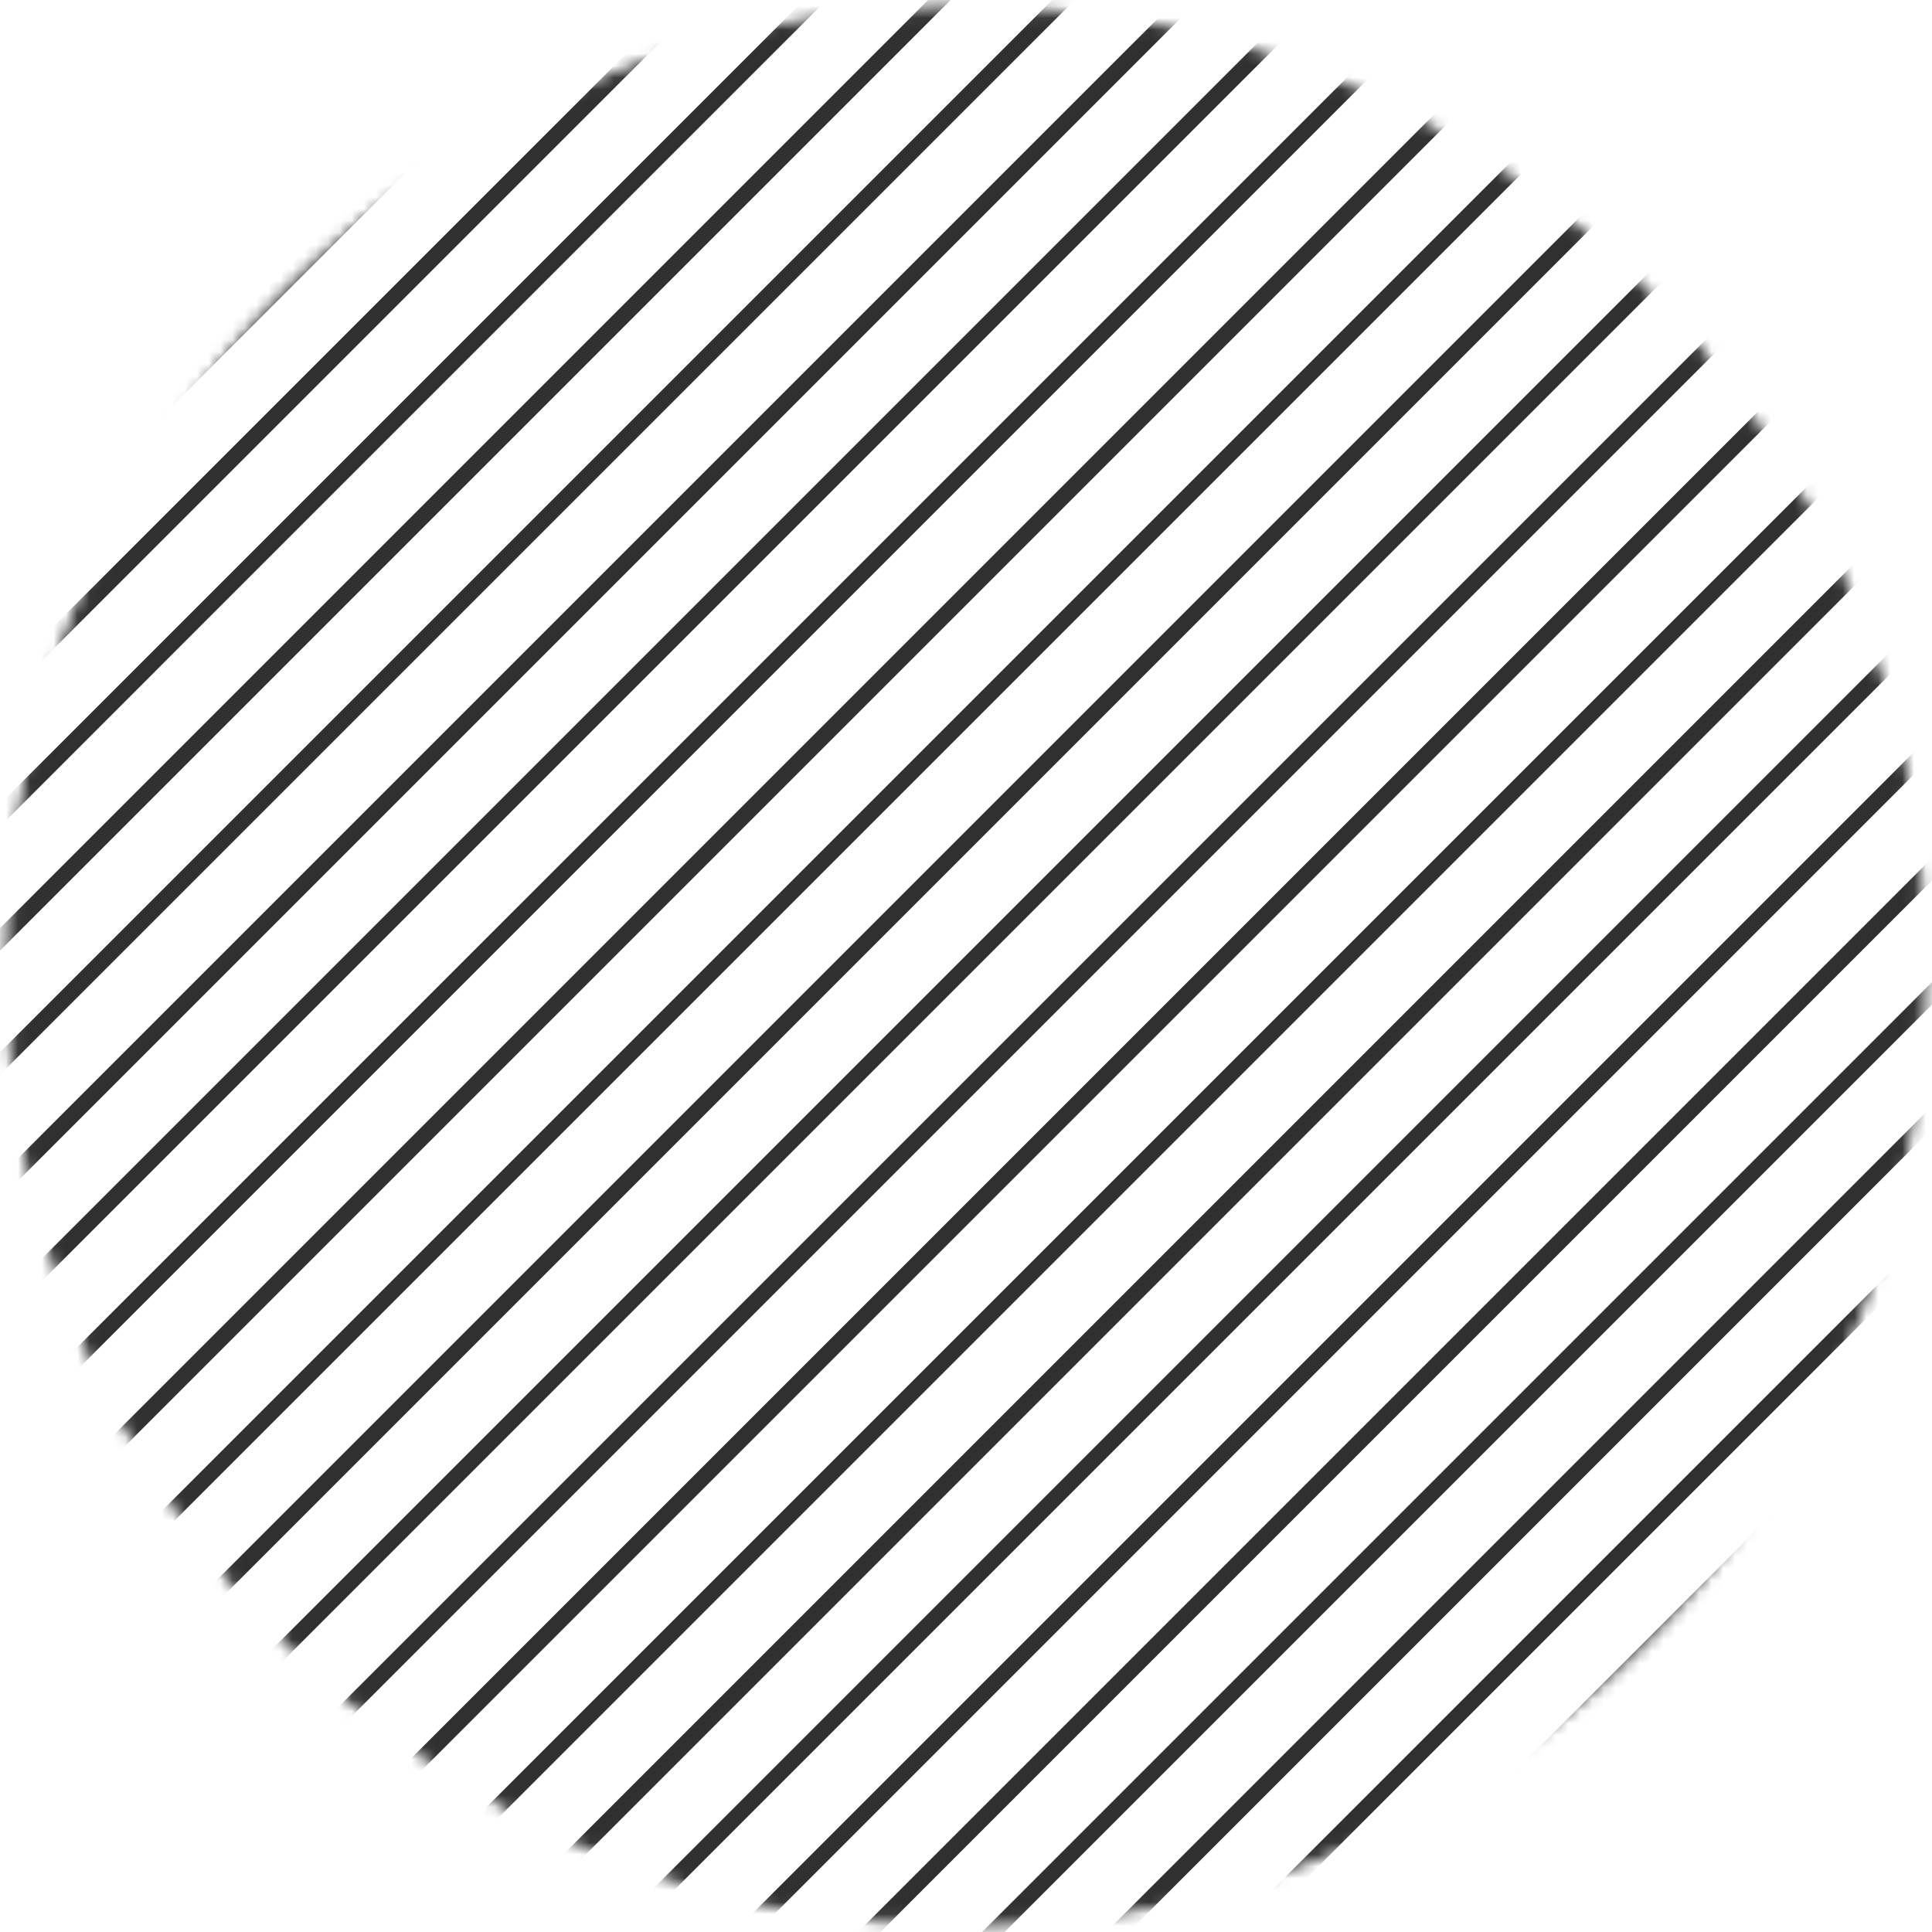 <svg width="162" height="162" viewBox="0 0 162 162" fill="none" xmlns="http://www.w3.org/2000/svg">
<mask id="mask0_5_928" style="mask-type:alpha" maskUnits="userSpaceOnUse" x="0" y="0" width="162" height="162">
<path d="M161 81C161 125.183 125.183 161 81 161C36.817 161 1 125.183 1 81C1 36.817 36.817 1 81 1C125.183 1 161 36.817 161 81Z" fill="#C4C4C4" stroke="black"/>
</mask>
<g mask="url(#mask0_5_928)">
<path d="M267.186 29.936L89.918 207.205L90.153 207.441L267.422 30.172L267.186 29.936Z" fill="#303030" stroke="#303030"/>
<path d="M259.717 27L82.448 204.269L82.684 204.505L259.953 27.236L259.717 27Z" fill="#303030" stroke="#303030"/>
<path d="M252.211 24.064L74.942 201.333L75.178 201.569L252.447 24.3L252.211 24.064Z" fill="#303030" stroke="#303030"/>
<path d="M244.741 21.129L67.472 198.397L67.708 198.633L244.977 21.365L244.741 21.129Z" fill="#303030" stroke="#303030"/>
<path d="M237.254 18.211L59.985 195.479L60.221 195.715L237.489 18.447L237.254 18.211Z" fill="#303030" stroke="#303030"/>
<path d="M229.766 15.293L52.497 192.562L52.733 192.797L230.002 15.529L229.766 15.293Z" fill="#303030" stroke="#303030"/>
<path d="M222.296 12.357L45.028 189.625L45.264 189.861L222.532 12.593L222.296 12.357Z" fill="#303030" stroke="#303030"/>
<path d="M214.809 9.439L37.54 186.708L37.776 186.943L215.044 9.675L214.809 9.439Z" fill="#303030" stroke="#303030"/>
<path d="M207.339 6.503L30.07 183.771L30.306 184.007L207.575 6.739L207.339 6.503Z" fill="#303030" stroke="#303030"/>
<path d="M199.851 3.585L22.583 180.854L22.819 181.09L200.087 3.821L199.851 3.585Z" fill="#303030" stroke="#303030"/>
<path d="M192.382 0.649L15.113 177.917L15.349 178.153L192.618 0.885L192.382 0.649Z" fill="#303030" stroke="#303030"/>
<path d="M184.894 -2.269L7.625 175L7.861 175.236L185.13 -2.033L184.894 -2.269Z" fill="#303030" stroke="#303030"/>
<path d="M177.424 -5.205L0.156 172.063L0.392 172.299L177.66 -4.969L177.424 -5.205Z" fill="#303030" stroke="#303030"/>
<path d="M169.937 -8.123L-7.332 169.146L-7.096 169.382L170.172 -7.887L169.937 -8.123Z" fill="#303030" stroke="#303030"/>
<path d="M162.431 -11.059L-14.838 166.21L-14.602 166.446L162.667 -10.823L162.431 -11.059Z" fill="#303030" stroke="#303030"/>
<path d="M154.961 -13.995L-22.308 163.274L-22.072 163.51L155.197 -13.759L154.961 -13.995Z" fill="#303030" stroke="#303030"/>
<path d="M147.473 -16.912L-29.795 160.356L-29.559 160.592L147.709 -16.676L147.473 -16.912Z" fill="#303030" stroke="#303030"/>
<path d="M140.004 -19.848L-37.265 157.42L-37.029 157.656L140.24 -19.612L140.004 -19.848Z" fill="#303030" stroke="#303030"/>
<path d="M132.516 -22.766L-44.752 154.502L-44.517 154.738L132.752 -22.53L132.516 -22.766Z" fill="#303030" stroke="#303030"/>
<path d="M125.047 -25.703L-52.222 151.566L-51.986 151.802L125.282 -25.467L125.047 -25.703Z" fill="#303030" stroke="#303030"/>
<path d="M117.559 -28.62L-59.71 148.648L-59.474 148.884L117.795 -28.384L117.559 -28.62Z" fill="#303030" stroke="#303030"/>
<path d="M110.089 -31.557L-67.179 145.712L-66.944 145.948L110.325 -31.321L110.089 -31.557Z" fill="#303030" stroke="#303030"/>
<path d="M102.601 -34.475L-74.667 142.794L-74.431 143.03L102.837 -34.239L102.601 -34.475Z" fill="#303030" stroke="#303030"/>
<path d="M95.114 -37.392L-82.155 139.876L-81.919 140.112L95.35 -37.156L95.114 -37.392Z" fill="#303030" stroke="#303030"/>
<path d="M87.644 -40.328L-89.624 136.94L-89.389 137.176L87.88 -40.092L87.644 -40.328Z" fill="#303030" stroke="#303030"/>
<path d="M80.138 -43.264L-97.13 134.004L-96.894 134.24L80.374 -43.028L80.138 -43.264Z" fill="#303030" stroke="#303030"/>
<path d="M72.669 -46.2L-104.6 131.068L-104.364 131.304L72.904 -45.964L72.669 -46.2Z" fill="#303030" stroke="#303030"/>
</g>
</svg>
